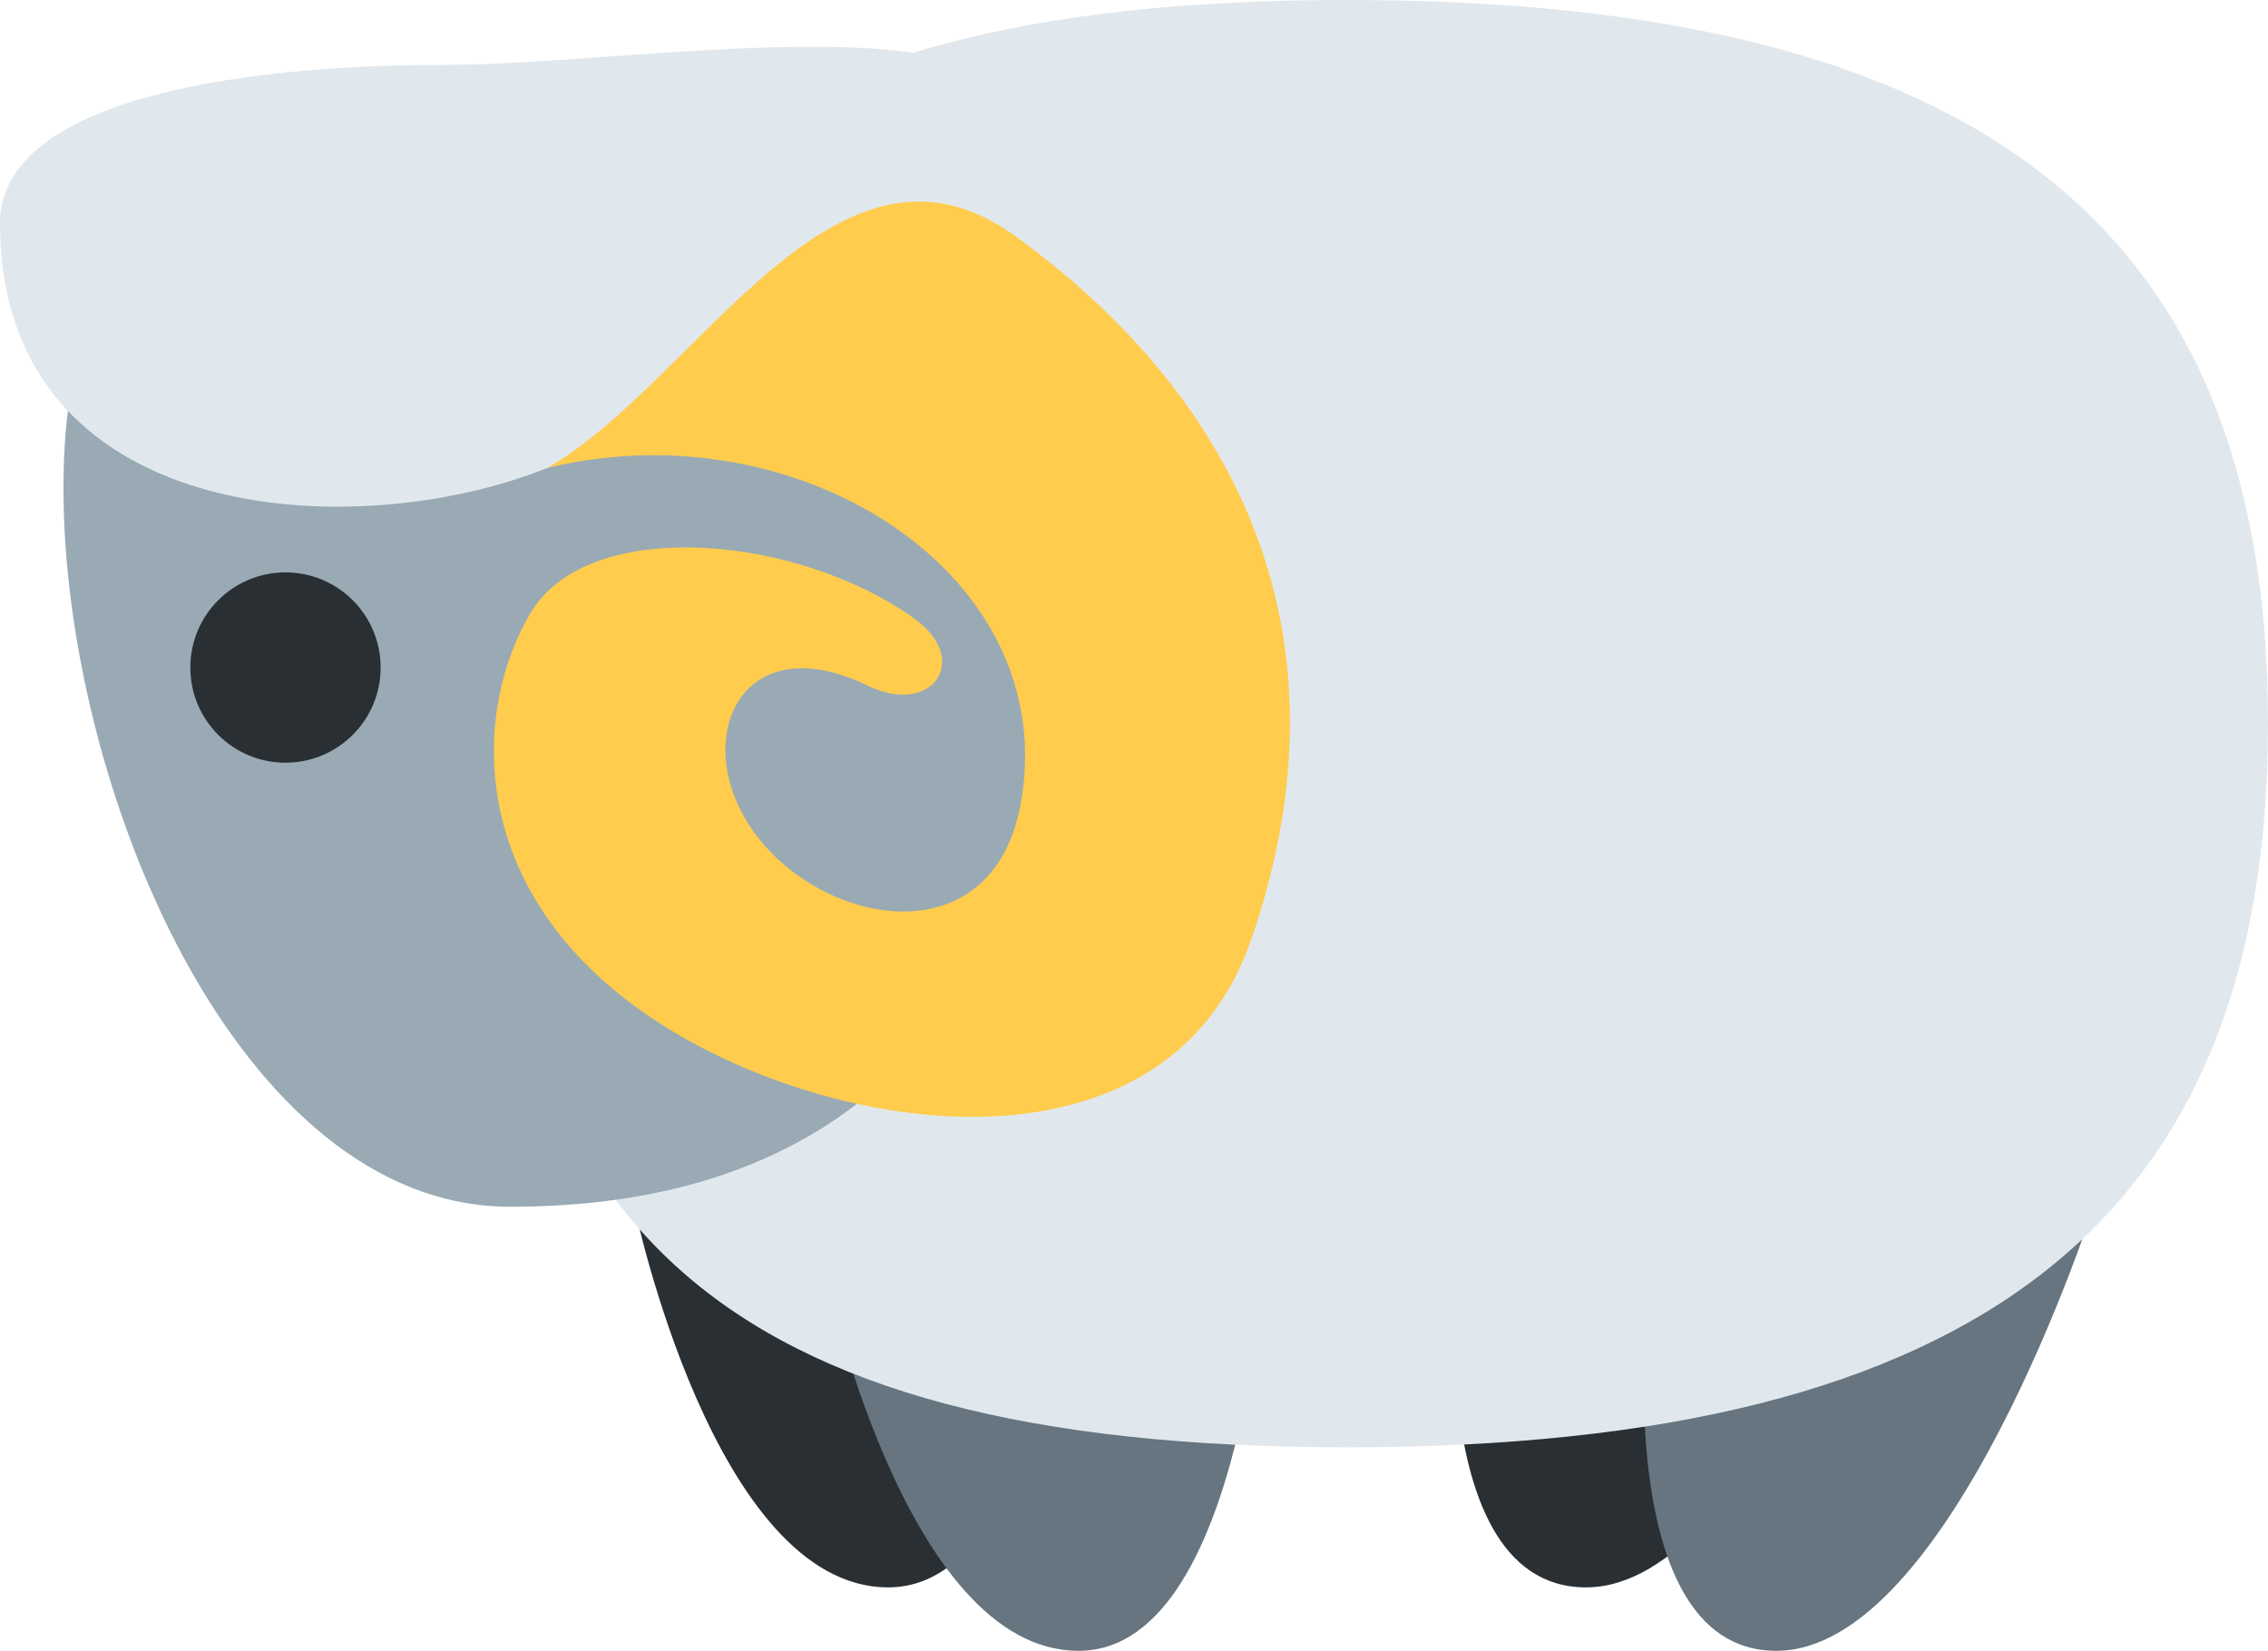 <?xml version="1.0" encoding="UTF-8" standalone="no"?>
<svg
   xmlns:dc="http://purl.org/dc/elements/1.1/"
   xmlns:cc="http://creativecommons.org/ns#"
   xmlns:rdf="http://www.w3.org/1999/02/22-rdf-syntax-ns#"
   xmlns:svg="http://www.w3.org/2000/svg"
   xmlns="http://www.w3.org/2000/svg"
   xmlns:sodipodi="http://sodipodi.sourceforge.net/DTD/sodipodi-0.dtd"
   xmlns:inkscape="http://www.inkscape.org/namespaces/inkscape"
   viewBox="0 0 35.75 26.023"
   id="svg2"
   version="1.1"
   inkscape:version="0.91 r13725"
   sodipodi:docname="1f40f.svg"
   width="35.75"
   height="26.023">
  <defs
     id="defs24" />
  <sodipodi:namedview
     pagecolor="#ffffff"
     bordercolor="#666666"
     borderopacity="1"
     objecttolerance="10"
     gridtolerance="10"
     guidetolerance="10"
     inkscape:pageopacity="0"
     inkscape:pageshadow="2"
     inkscape:window-width="640"
     inkscape:window-height="480"
     id="namedview22"
     showgrid="false"
     inkscape:zoom="6.5555556"
     inkscape:cx="18"
     inkscape:cy="18"
     inkscape:window-x="0"
     inkscape:window-y="0"
     inkscape:window-maximized="0"
     inkscape:current-layer="svg2" />
  <path
     d="m 25,25.023 c -2.75,0 -2,-6 -2,-6 0,-1.104 2.646,-2 3.75,-2 1.104,0 3.25,-0.104 3.25,1 0,0 -2.25,7 -5,7 z"
     id="path4"
     inkscape:connector-curvature="0"
     style="fill:#292f33" />
  <path
     d="m 28,26.023 c -2.75,0 -2,-6 -2,-6 0,-1.104 2.646,-2 3.75,-2 1.104,0 3.25,-0.104 3.25,1 0,0 -2.25,7 -5,7 z"
     id="path6"
     inkscape:connector-curvature="0"
     style="fill:#66757f" />
  <path
     d="m 14,25.023 c -2.75,0 -4,-6 -4,-6 0,-1.104 2.646,-2 3.75,-2 1.104,0 3.25,-0.104 3.25,1 0,0 -0.25,7 -3,7 z"
     id="path8"
     inkscape:connector-curvature="0"
     style="fill:#292f33" />
  <path
     d="m 17,26.023 c -2.75,0 -4,-6 -4,-6 0,-1.104 2.646,-2 3.75,-2 1.104,0 3.25,-0.104 3.25,1 0,0 -0.25,7 -3,7 z"
     id="path10"
     inkscape:connector-curvature="0"
     style="fill:#66757f" />
  <path
     d="m 35.75,11.407 c 0,7.782 -4.495,11.408 -14.519,11.408 C 11.208,22.815 7.75,19.189 7.75,11.407 7.75,3.624 11.208,0 21.231,0 31.255,0 35.75,3.624 35.75,11.407 Z"
     id="path12"
     inkscape:connector-curvature="0"
     style="fill:#e1e8ed" />
  <path
     d="M 17,7.69 C 17,17.023 12.345,19.023 8.042,19.023 3.738,19.023 1,12.383 1,7.69 1,2.996 3.738,2.023 8.042,2.023 12.345,2.023 17,2.996 17,7.69 Z"
     id="path14"
     inkscape:connector-curvature="0"
     style="fill:#99aab5" />
  <circle
     cx="4.5"
     cy="10.523"
     r="1.5"
     id="circle16"
     style="fill:#292f33" />
  <path
     d="M 15.75,2.773 C 14,6.023 13.622,5.379 8.622,7.379 5.545,8.61 0,8.273 0,3.523 c 0,-1.933 3.687,-2.5 7,-2.5 3.314,0 10.409,-1.332 8.75,1.75 z"
     id="path18"
     inkscape:connector-curvature="0"
     style="fill:#e1e8ed" />
  <path
     d="m 16,3.719 c 3.353,2.427 5.43,6.139 3.724,11.089 -1.367,3.967 -6.816,3.115 -9.616,1.127 -2.799,-1.988 -2.643,-4.792 -1.733,-6.291 0.909,-1.497 4.158,-1.229 6.024,0.097 0.934,0.663 0.287,1.559 -0.721,1.068 -2.292,-1.118 -3.037,1.443 -1.246,2.882 1.266,1.016 3.275,1.049 3.655,-1.01 C 16.758,9.051 12.582,6.407 8.622,7.379 11,6.023 13.161,1.664 16,3.719 Z"
     id="path20"
     inkscape:connector-curvature="0"
     style="fill:#ffcc4d" />
</svg>
